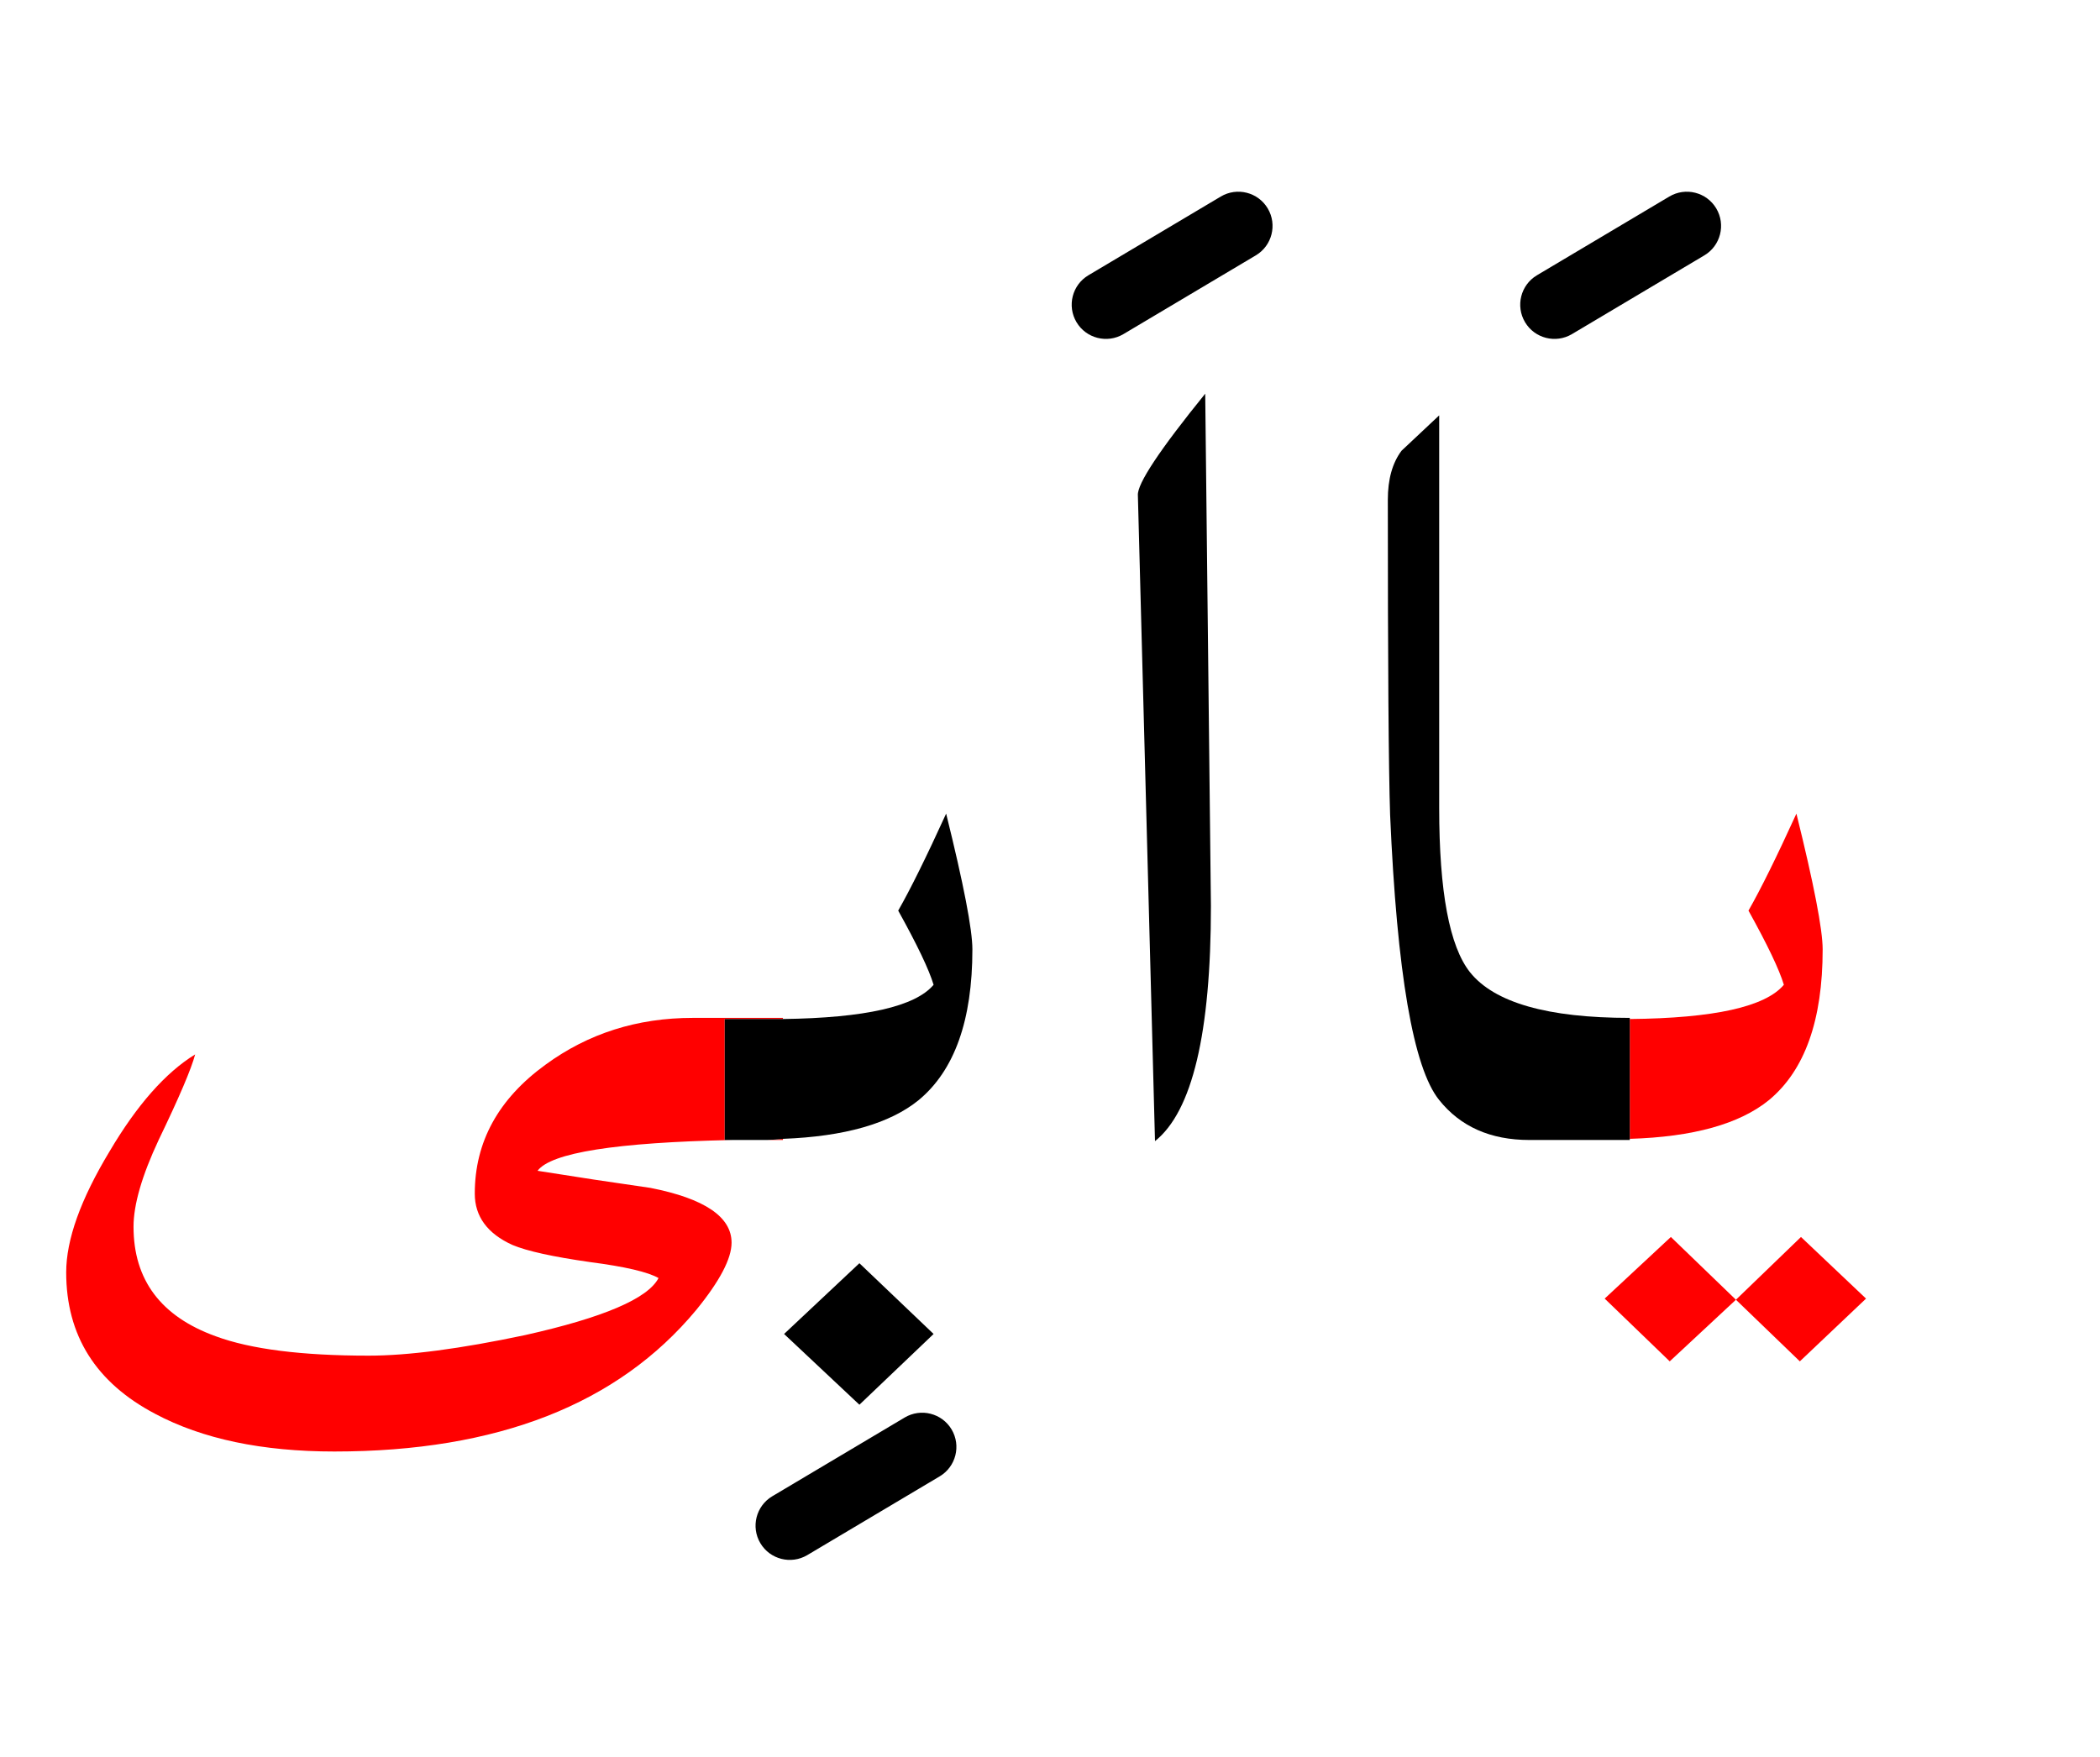 <?xml version="1.0" encoding="UTF-8" standalone="no"?><!DOCTYPE svg PUBLIC "-//W3C//DTD SVG 1.1//EN" "http://www.w3.org/Graphics/SVG/1.1/DTD/svg11.dtd"><svg width="100%" height="100%" viewBox="0 0 92 77" version="1.1" xmlns="http://www.w3.org/2000/svg" xmlns:xlink="http://www.w3.org/1999/xlink" xml:space="preserve" xmlns:serif="http://www.serif.com/" style="fill-rule:evenodd;clip-rule:evenodd;stroke-linejoin:round;stroke-miterlimit:2;"><g><path d="M23.55,51.3c0.588,-0.793 3.438,-1.243 8.55,-1.35l-0.35,-0l0,-5.3l2.55,-0l-0,-0.05l-3.95,0c-2.433,0 -4.583,0.683 -6.45,2.05c-2.067,1.5 -3.1,3.383 -3.1,5.65c-0,1 0.55,1.75 1.65,2.25c0.633,0.267 1.767,0.517 3.4,0.75c1.533,0.2 2.533,0.433 3,0.7c-0.467,0.9 -2.417,1.733 -5.85,2.5c-2.833,0.6 -5.117,0.9 -6.85,0.9c-2.933,-0 -5.167,-0.283 -6.7,-0.85c-2.4,-0.867 -3.6,-2.467 -3.6,-4.8c-0,-0.967 0.367,-2.233 1.1,-3.8c0.9,-1.867 1.433,-3.117 1.6,-3.75c-1.3,0.8 -2.55,2.217 -3.75,4.25c-1.267,2.1 -1.9,3.867 -1.9,5.3c0,2.767 1.3,4.833 3.9,6.2c2.067,1.1 4.683,1.65 7.85,1.65c7.133,0 12.417,-2.067 15.85,-6.2c1.033,-1.267 1.55,-2.25 1.55,-2.95c-0,-1.133 -1.183,-1.933 -3.55,-2.4c-1.633,-0.233 -3.283,-0.483 -4.95,-0.75Z" style="fill:#f00;"/><path d="M70.3,56.9l2.85,2.75l2.9,-2.7l-2.85,-2.75l-2.9,2.7Z" style="fill:#f00;"/><path d="M78.85,59.65l2.9,-2.75l-2.85,-2.7l-2.85,2.75l2.8,2.7Z" style="fill:#f00;"/><path d="M33.6,49.95l0.7,-0l-0,-0.05c-0.221,0.027 -0.455,0.044 -0.7,0.05Z" style="fill:#f00;"/><path d="M78.7,35.65c-0.867,1.9 -1.567,3.317 -2.1,4.25c0.833,1.5 1.35,2.583 1.55,3.25c-0.81,0.965 -3.06,1.465 -6.75,1.5l0,5.25c2.776,-0.083 4.81,-0.65 6.1,-1.7c1.567,-1.3 2.35,-3.5 2.35,-6.6c-0,-0.867 -0.383,-2.85 -1.15,-5.95Z" style="fill:#f00;"/><path d="M37.65,61.55l3.25,-3.1l-3.25,-3.1l-3.3,3.1l3.3,3.1Z"/><path d="M53.05,39.7l-0.25,-22.45c-2,2.467 -2.983,3.95 -2.95,4.45l0.75,28.3c1.633,-1.3 2.45,-4.733 2.45,-10.3Z"/><path d="M63.05,35.4l-0,-17.2c-0.567,0.533 -1.117,1.05 -1.65,1.55c-0.4,0.533 -0.6,1.25 -0.6,2.15c-0,7.167 0.033,11.767 0.1,13.8c0.3,6.933 1.017,11.1 2.15,12.5c0.933,1.167 2.25,1.75 3.95,1.75l4.4,-0l0,-5.35c-3.6,0 -5.933,-0.667 -7,-2c-0.9,-1.133 -1.35,-3.533 -1.35,-7.2Z"/><path d="M41.45,35.65c-0.867,1.9 -1.567,3.317 -2.1,4.25c0.833,1.5 1.35,2.583 1.55,3.25c-0.799,0.952 -2.999,1.452 -6.6,1.5l-2.55,-0l0,5.3l1.85,-0c0.245,-0.006 0.479,-0.023 0.7,-0.05c2.7,-0.102 4.683,-0.669 5.95,-1.7c1.567,-1.3 2.35,-3.5 2.35,-6.6c-0,-0.867 -0.383,-2.85 -1.15,-5.95Z"/><path d="M39.633,62.111l-5.8,3.45c-0.711,0.423 -0.945,1.344 -0.522,2.056c0.423,0.711 1.344,0.945 2.056,0.522l5.8,-3.45c0.711,-0.423 0.945,-1.344 0.522,-2.056c-0.423,-0.711 -1.344,-0.945 -2.056,-0.522Z"/><path d="M73.133,8.611l-5.8,3.45c-0.711,0.423 -0.945,1.344 -0.522,2.056c0.423,0.711 1.344,0.945 2.056,0.522l5.8,-3.45c0.711,-0.423 0.945,-1.344 0.522,-2.056c-0.423,-0.711 -1.344,-0.945 -2.056,-0.522Z"/><path d="M53.483,8.611l-5.8,3.45c-0.711,0.423 -0.945,1.344 -0.522,2.056c0.423,0.711 1.344,0.945 2.056,0.522l5.8,-3.45c0.711,-0.423 0.945,-1.344 0.522,-2.056c-0.423,-0.711 -1.344,-0.945 -2.056,-0.522Z"/></g></svg>